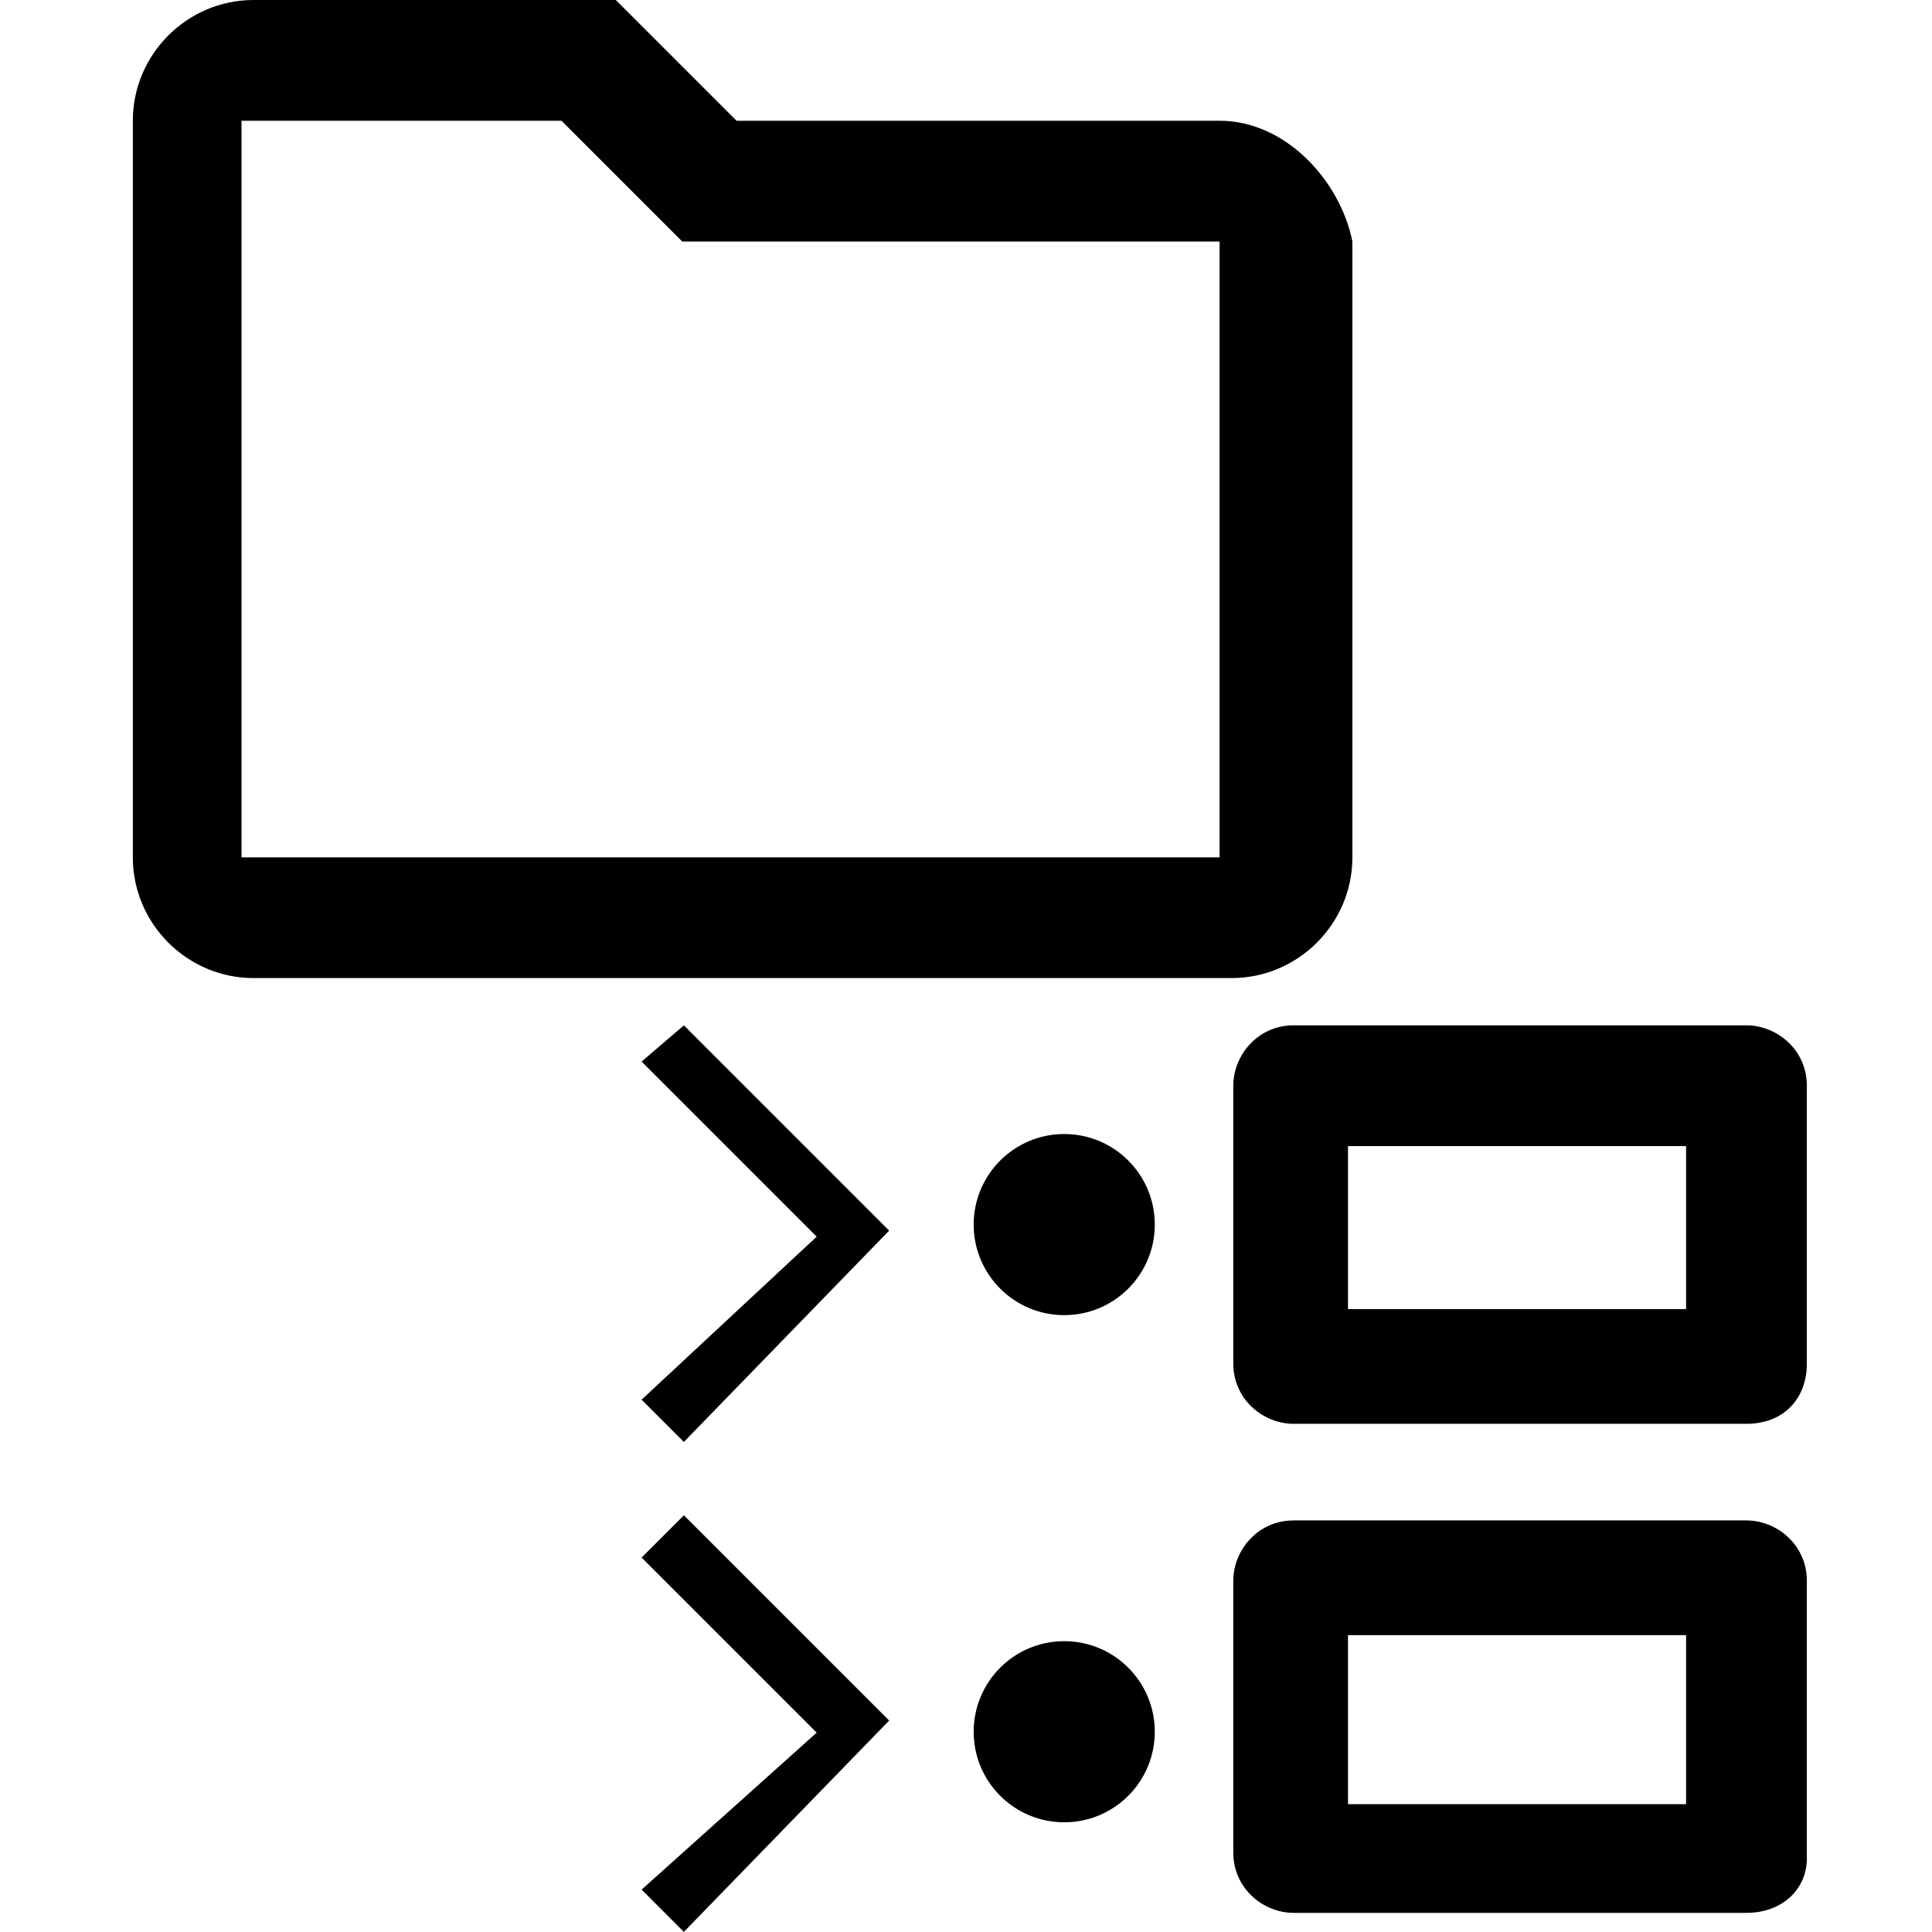 <?xml version="1.0" encoding="utf-8"?>
<!-- Generator: Adobe Illustrator 25.2.0, SVG Export Plug-In . SVG Version: 6.00 Build 0)  -->
<svg version="1.1" id="Layer_1" xmlns="http://www.w3.org/2000/svg" xmlns:xlink="http://www.w3.org/1999/xlink" x="0px" y="0px"
	 viewBox="0 0 32 32" style="enable-background:new 0 0 32 32;" xml:space="preserve">
<g id="Grupo_341_1_" transform="translate(138.54 -420.324)">
	<g id="g6336_2_" transform="translate(-132.813 431.607)">
		<g id="circle6208_2_">
			<ellipse cx="11.9" cy="9" rx="1.5" ry="1.5"/>
		</g>
		<g id="circle6325_2_">
			<ellipse cx="11.9" cy="17.4" rx="1.5" ry="1.5"/>
		</g>
		<g id="Rectángulo_87_1_">
			<path d="M23.2,12.3h-7.5c-0.5,0-1-0.4-1-1V6.7c0-0.5,0.4-1,1-1h7.5c0.5,0,1,0.4,1,1v4.6C24.2,11.9,23.8,12.3,23.2,12.3z
				 M16.6,10.4h5.6V7.7h-5.6V10.4z"/>
		</g>
		<g id="Grupo_337_1_" transform="translate(0)">
			<g id="Trazado_1754_1_">
				<path d="M4.9,11.9l0.7,0.7L9,9.1L5.6,5.7L4.9,6.3l2.9,2.9L4.9,11.9z"/>
			</g>
		</g>
		<g id="Grupo_338_1_" transform="translate(0 4.415)">
			<g id="Trazado_1755_1_">
				<path d="M4.9,15.6l0.7,0.7L9,12.8L5.6,9.4l-0.7,0.7l2.9,2.9L4.9,15.6z"/>
			</g>
		</g>
		<g id="Rectángulo_88_1_">
			<path d="M23.2,20.4h-7.5c-0.5,0-1-0.4-1-1v-4.5c0-0.5,0.4-1,1-1h7.5c0.5,0,1,0.4,1,1v4.6C24.2,20,23.8,20.4,23.2,20.4z
				 M16.6,18.6h5.6v-2.8h-5.6V18.6z"/>
		</g>
	</g>
	<g id="Grupo_340_1_" transform="translate(-138.54 420.324)">
		<g id="Grupo_339_1_">
			<g id="Trazado_1756_1_">
				<path d="M20.2,2h-8l-2-2h-6c-1.1,0-2,0.9-2,2v12.2c0,1.1,0.9,2,2,2h16.2c1.1,0,2-0.9,2-2V4C22.2,3,21.3,2,20.2,2z M20.2,14.2H4
					V2h5.3l2,2h8.9L20.2,14.2z"/>
			</g>
		</g>
	</g>
</g>
</svg>
